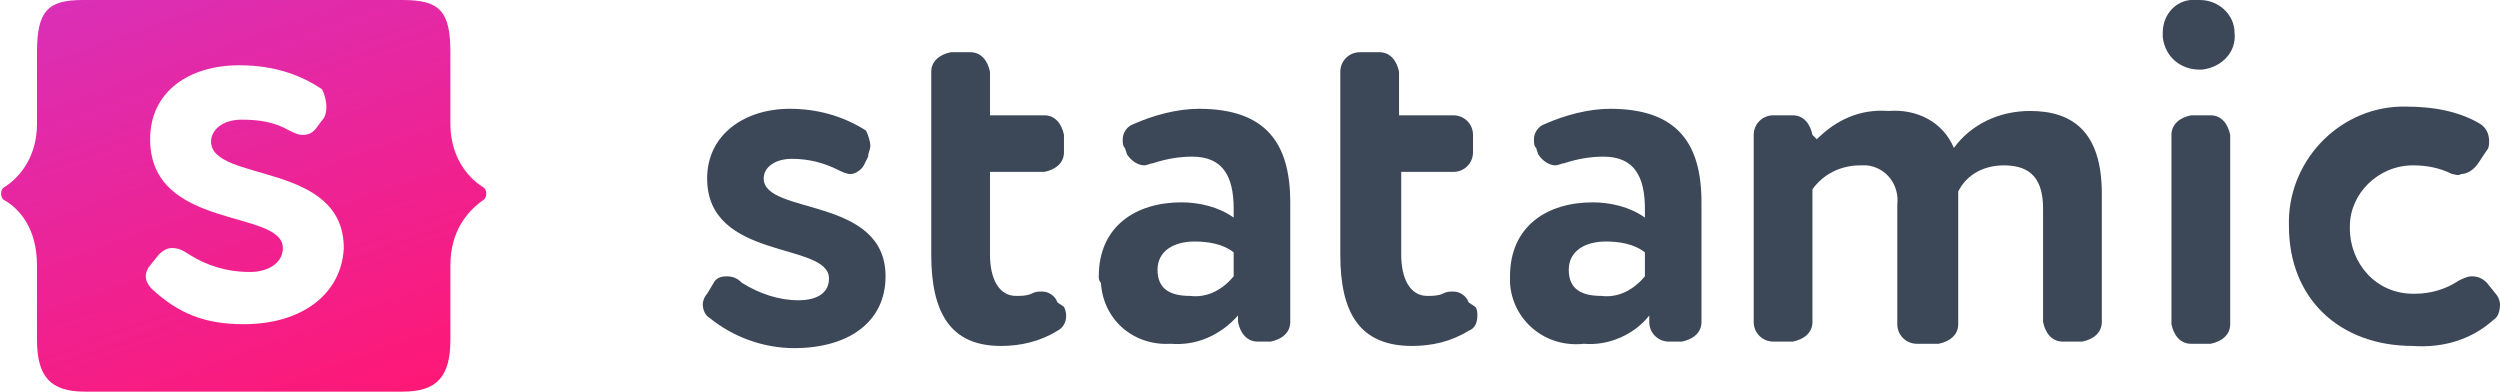 <svg xmlns="http://www.w3.org/2000/svg" xmlns:xlink="http://www.w3.org/1999/xlink" id="Layer_1" x="0" y="0" version="1.1" viewBox="0 0 114.9 18" xml:space="preserve" style="enable-background:new 0 0 114.9 18"><style type="text/css">.st0{fill:#3c4858}.st1{fill:url(#SVGID_1_)}</style><g><path d="M32.8,13c0.1-0.2,0.3-0.3,0.6-0.3c0.3,0,0.5,0.1,0.7,0.3c0.8,0.5,1.7,0.8,2.6,0.8c0.8,0,1.4-0.3,1.4-1 c0-1.7-5.6-0.8-5.6-4.6c0-2,1.7-3.2,3.8-3.2c1.2,0,2.4,0.3,3.5,1C39.9,6.2,40,6.5,40,6.7c0,0.2-0.1,0.3-0.1,0.5l-0.2,0.4 c-0.1,0.2-0.4,0.4-0.6,0.4c-0.2,0-0.4-0.1-0.6-0.2c-0.6-0.3-1.3-0.5-2.1-0.5c-0.8,0-1.3,0.4-1.3,0.9c0,1.7,5.6,0.8,5.6,4.5 c0,2.1-1.7,3.3-4.2,3.3c-1.4,0-2.8-0.5-3.9-1.4c-0.2-0.1-0.3-0.4-0.3-0.6c0-0.2,0.1-0.4,0.2-0.5L32.8,13z" class="st0"/><path d="M48.9,14.1c0.2,0.4,0.1,0.9-0.3,1.1c0,0,0,0,0,0c-0.8,0.5-1.7,0.7-2.6,0.7c-2.3,0-3.2-1.5-3.2-4.2V3.3 c0-0.5,0.4-0.8,0.9-0.9h0.9c0.5,0,0.8,0.4,0.9,0.9v2h2.5c0.5,0,0.8,0.4,0.9,0.9v0.8c0,0.5-0.4,0.8-0.9,0.9h-2.5v3.8 c0,1.1,0.4,1.9,1.2,1.9c0.2,0,0.5,0,0.7-0.1c0.2-0.1,0.3-0.1,0.5-0.1c0.3,0,0.6,0.2,0.7,0.5L48.9,14.1z" class="st0"/><path d="M50.5,12.7c0-2.3,1.7-3.4,3.8-3.4c0.8,0,1.7,0.2,2.4,0.7V9.6c0-1.5-0.5-2.4-1.9-2.4c-0.6,0-1.2,0.1-1.8,0.3 c-0.1,0-0.3,0.1-0.4,0.1c-0.3,0-0.6-0.2-0.8-0.5l-0.1-0.3c-0.1-0.1-0.1-0.2-0.1-0.4c0-0.3,0.2-0.6,0.5-0.7c0.9-0.4,2-0.7,3-0.7 c3.1,0,4.2,1.6,4.2,4.3v5.5c0,0.5-0.4,0.8-0.9,0.9h-0.6c-0.5,0-0.8-0.4-0.9-0.9v-0.3c-0.8,0.9-1.9,1.4-3.1,1.3 c-1.7,0.1-3.1-1.1-3.2-2.8C50.5,12.9,50.5,12.8,50.5,12.7z M56.7,11.6c-0.5-0.4-1.2-0.5-1.8-0.5c-0.9,0-1.7,0.4-1.7,1.3 c0,0.9,0.6,1.2,1.5,1.2c0.8,0.1,1.5-0.3,2-0.9L56.7,11.6z" class="st0"/><path d="M67.8,14.1c0.1,0.1,0.1,0.3,0.1,0.4c0,0.3-0.1,0.6-0.4,0.7c-0.8,0.5-1.7,0.7-2.6,0.7c-2.4,0-3.3-1.5-3.3-4.2 V3.3c0-0.5,0.4-0.9,0.9-0.9h0.9c0.5,0,0.8,0.4,0.9,0.9v2h2.5c0.5,0,0.9,0.4,0.9,0.9v0.8c0,0.5-0.4,0.9-0.9,0.9h-2.4v3.8 c0,1.1,0.4,1.9,1.2,1.9c0.2,0,0.5,0,0.7-0.1c0.2-0.1,0.3-0.1,0.5-0.1c0.3,0,0.6,0.2,0.7,0.5L67.8,14.1z" class="st0"/><path d="M69.4,12.7c0-2.3,1.7-3.4,3.8-3.4c0.8,0,1.7,0.2,2.4,0.7V9.6c0-1.5-0.5-2.4-1.9-2.4c-0.6,0-1.2,0.1-1.8,0.3 c-0.1,0-0.3,0.1-0.4,0.1c-0.3,0-0.6-0.2-0.8-0.5l-0.1-0.3c-0.1-0.1-0.1-0.2-0.1-0.4c0-0.3,0.2-0.6,0.5-0.7c0.9-0.4,2-0.7,3-0.7 c3.1,0,4.2,1.6,4.2,4.3v5.5c0,0.5-0.4,0.8-0.9,0.9h-0.6c-0.5,0-0.9-0.4-0.9-0.9v-0.3c-0.7,0.9-1.9,1.4-3,1.3 C71,16,69.5,14.7,69.4,13C69.4,12.9,69.4,12.8,69.4,12.7z M75.6,11.6c-0.5-0.4-1.2-0.5-1.8-0.5c-0.9,0-1.7,0.4-1.7,1.3 c0,0.9,0.6,1.2,1.5,1.2c0.8,0.1,1.5-0.3,2-0.9L75.6,11.6z" class="st0"/><path d="M83.5,6.4c0.9-0.9,2-1.4,3.3-1.3c1.3-0.1,2.5,0.5,3,1.7c0.8-1.1,2.1-1.7,3.5-1.7c1.9,0,3.3,0.9,3.3,3.8v5.9 c0,0.5-0.4,0.8-0.9,0.9h-0.9c-0.5,0-0.8-0.4-0.9-0.9V9.6c0-1.3-0.5-2-1.8-2c-0.9,0-1.7,0.4-2.1,1.2c0,0.2,0,0.5,0,0.8v5.3 c0,0.5-0.4,0.8-0.9,0.9h-1c-0.5,0-0.9-0.4-0.9-0.9V9.4c0.1-0.9-0.5-1.7-1.4-1.8c-0.1,0-0.2,0-0.3,0c-0.9,0-1.7,0.4-2.2,1.1v6.1 c0,0.5-0.4,0.8-0.9,0.9h-0.9c-0.5,0-0.9-0.4-0.9-0.9V6.2c0-0.5,0.4-0.9,0.9-0.9h0.9c0.5,0,0.8,0.4,0.9,0.9L83.5,6.4L83.5,6.4z" class="st0"/><path d="M102.7,1.5c0.1,0.9-0.6,1.6-1.5,1.7c0,0,0,0-0.1,0c-0.9,0-1.6-0.6-1.7-1.5c0-0.1,0-0.1,0-0.2 c0-0.9,0.7-1.6,1.6-1.5c0,0,0.1,0,0.1,0C102,0,102.7,0.7,102.7,1.5C102.7,1.5,102.7,1.5,102.7,1.5z M101.6,5.3 c0.5,0,0.8,0.4,0.9,0.9v8.7c0,0.5-0.4,0.8-0.9,0.9h-0.9c-0.5,0-0.8-0.4-0.9-0.9V6.2c0-0.5,0.4-0.8,0.9-0.9L101.6,5.3L101.6,5.3z" class="st0"/><path d="M112.7,8c-0.6-0.3-1.2-0.4-1.8-0.4c-1.6,0-2.9,1.3-2.9,2.8c0,0,0,0.1,0,0.1c0,1.6,1.2,3,2.9,3c0,0,0.1,0,0.1,0 c0.7,0,1.4-0.2,2-0.6c0.2-0.1,0.4-0.2,0.6-0.2c0.3,0,0.5,0.1,0.7,0.3l0.4,0.5c0.1,0.1,0.2,0.3,0.2,0.5c0,0.3-0.1,0.6-0.3,0.7 c-1,0.9-2.3,1.3-3.7,1.2c-3.4,0-5.7-2.2-5.7-5.5c-0.1-2.9,2.2-5.4,5.1-5.5c0.1,0,0.2,0,0.3,0c1.2,0,2.4,0.2,3.4,0.8 c0.3,0.2,0.4,0.5,0.4,0.8c0,0.1,0,0.3-0.1,0.4l-0.4,0.6c-0.2,0.3-0.5,0.5-0.8,0.5C113,8.1,112.8,8,112.7,8z" class="st0"/></g><linearGradient id="SVGID_1_" x1="7.453" x2="14.985" y1="-1.55" y2="19.487" gradientUnits="userSpaceOnUse"><stop offset="0" style="stop-color:#da2fb6"/><stop offset="1" style="stop-color:#fe1876"/></linearGradient><path d="M18.5,18c1.6,0,2.2-0.7,2.2-2.4v-3.4c0-1.6,0.8-2.5,1.5-3c0.2-0.1,0.2-0.5,0-0.6c-0.8-0.5-1.5-1.5-1.5-2.9V2.4	c0-1.9-0.5-2.4-2.2-2.4H3.8C2.2,0,1.7,0.5,1.7,2.4v3.3c0,1.4-0.7,2.4-1.5,2.9c-0.2,0.1-0.2,0.5,0,0.6c0.7,0.4,1.5,1.3,1.5,3v3.4	c0,1.7,0.6,2.4,2.2,2.4H18.5z M11.2,14.9c-1.8,0-3-0.5-4.2-1.6c-0.2-0.2-0.3-0.4-0.3-0.6c0-0.2,0.1-0.4,0.2-0.5l0.4-0.5	c0.2-0.2,0.4-0.3,0.6-0.3c0.3,0,0.5,0.1,0.8,0.3c0.8,0.5,1.7,0.8,2.8,0.8c0.8,0,1.5-0.4,1.5-1.1c0-1.8-6.1-0.8-6.1-5	c0-2.2,1.8-3.4,4.1-3.4c1.7,0,2.9,0.5,3.8,1.1C14.9,4.3,15,4.6,15,4.9C15,5,15,5.2,14.9,5.4l-0.3,0.4c-0.2,0.3-0.4,0.4-0.7,0.4	c-0.2,0-0.4-0.1-0.6-0.2c-0.7-0.4-1.4-0.5-2.2-0.5c-0.9,0-1.4,0.5-1.4,1c0,1.9,6.1,0.9,6.1,4.9C15.7,13.5,13.9,14.9,11.2,14.9z" class="st1"/></svg>